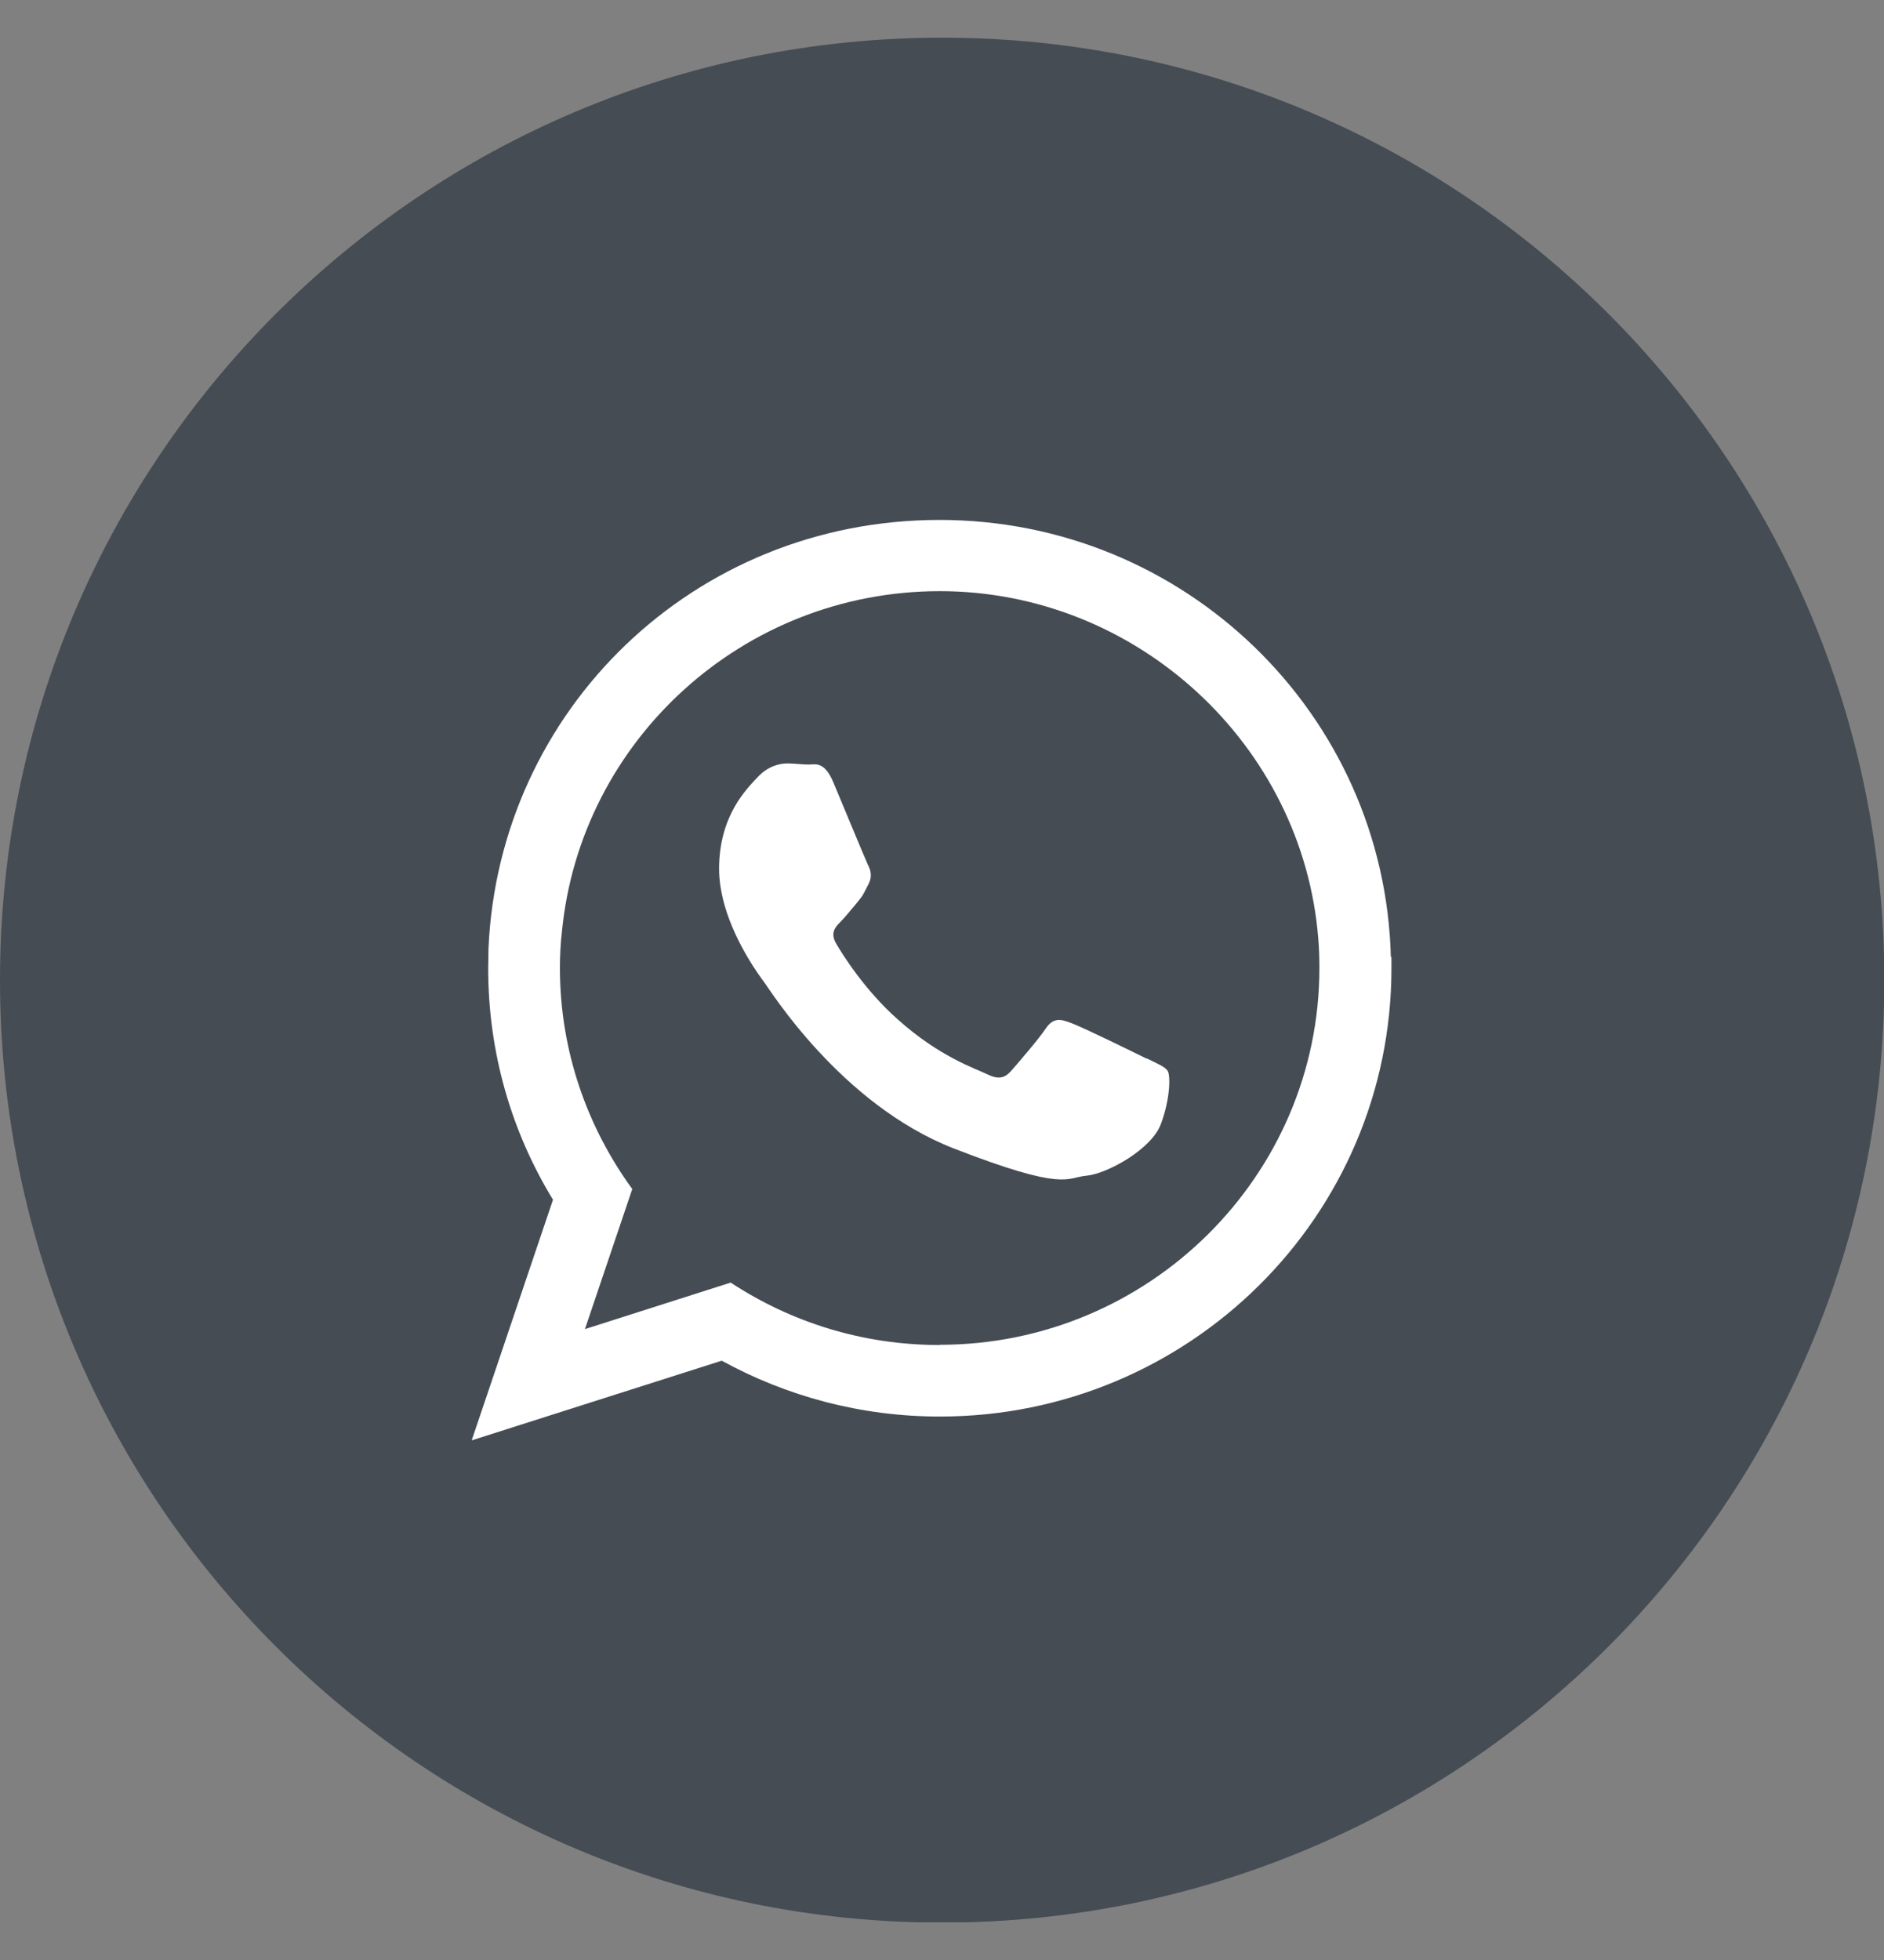 <svg width="25" height="26" viewBox="0 0 25 26" fill="none" xmlns="http://www.w3.org/2000/svg">
<rect x="0" y="0" width="25" height="26" fill="#808080" stroke="none"/>
<g clip-path="url(#clip0_254_302)">
<path d="M12.502 25.504C19.407 25.504 25.004 19.907 25.004 13.002C25.004 6.097 19.407 0.5 12.502 0.5C5.597 0.5 0 6.097 0 13.002C0 19.907 5.597 25.504 12.502 25.504Z" fill="#454C54"/>
<path fill-rule="evenodd" clip-rule="evenodd" d="M18.456 12.694C18.375 9.48 15.728 6.897 12.467 6.897C9.207 6.897 6.621 9.418 6.482 12.582C6.482 12.671 6.478 12.755 6.478 12.844C6.478 13.969 6.79 15.018 7.338 15.915L6.259 19.107L9.577 18.05C10.436 18.521 11.423 18.791 12.471 18.791C15.782 18.791 18.464 16.128 18.464 12.844C18.464 12.794 18.464 12.744 18.464 12.694H18.456ZM12.467 17.842C11.442 17.842 10.494 17.538 9.696 17.014L7.762 17.631L8.39 15.773C7.789 14.948 7.43 13.935 7.43 12.84C7.43 12.678 7.438 12.516 7.457 12.354C7.704 9.823 9.858 7.842 12.471 7.842C15.084 7.842 17.288 9.877 17.493 12.451C17.504 12.582 17.508 12.709 17.508 12.84C17.508 15.596 15.246 17.839 12.471 17.839L12.467 17.842Z" fill="white"/>
<path fill-rule="evenodd" clip-rule="evenodd" d="M15.215 14.043C15.065 13.969 14.344 13.615 14.209 13.569C14.074 13.518 13.978 13.495 13.878 13.642C13.781 13.788 13.496 14.116 13.412 14.212C13.323 14.308 13.242 14.32 13.092 14.247C12.945 14.174 12.471 14.023 11.912 13.522C11.477 13.137 11.18 12.663 11.095 12.516C11.011 12.37 11.088 12.293 11.161 12.22C11.226 12.154 11.307 12.05 11.38 11.965C11.4 11.938 11.415 11.919 11.434 11.896C11.469 11.842 11.492 11.792 11.527 11.723C11.577 11.626 11.554 11.541 11.515 11.468C11.481 11.395 11.184 10.678 11.061 10.385C10.941 10.092 10.818 10.142 10.729 10.142C10.64 10.142 10.548 10.127 10.448 10.127C10.348 10.127 10.19 10.162 10.055 10.308C9.92 10.454 9.542 10.809 9.542 11.526C9.542 11.695 9.573 11.861 9.619 12.023C9.77 12.536 10.089 12.96 10.143 13.033C10.217 13.129 11.157 14.648 12.652 15.233C14.148 15.815 14.148 15.619 14.417 15.596C14.687 15.572 15.288 15.245 15.408 14.902C15.531 14.563 15.531 14.27 15.496 14.208C15.462 14.15 15.361 14.112 15.215 14.039V14.043Z" fill="white"/>
</g>
<defs>
<clipPath id="clip0_254_302">
<rect width="25" height="25" fill="white" transform="translate(0 0.5)"/>
</clipPath>
</defs>
</svg>
